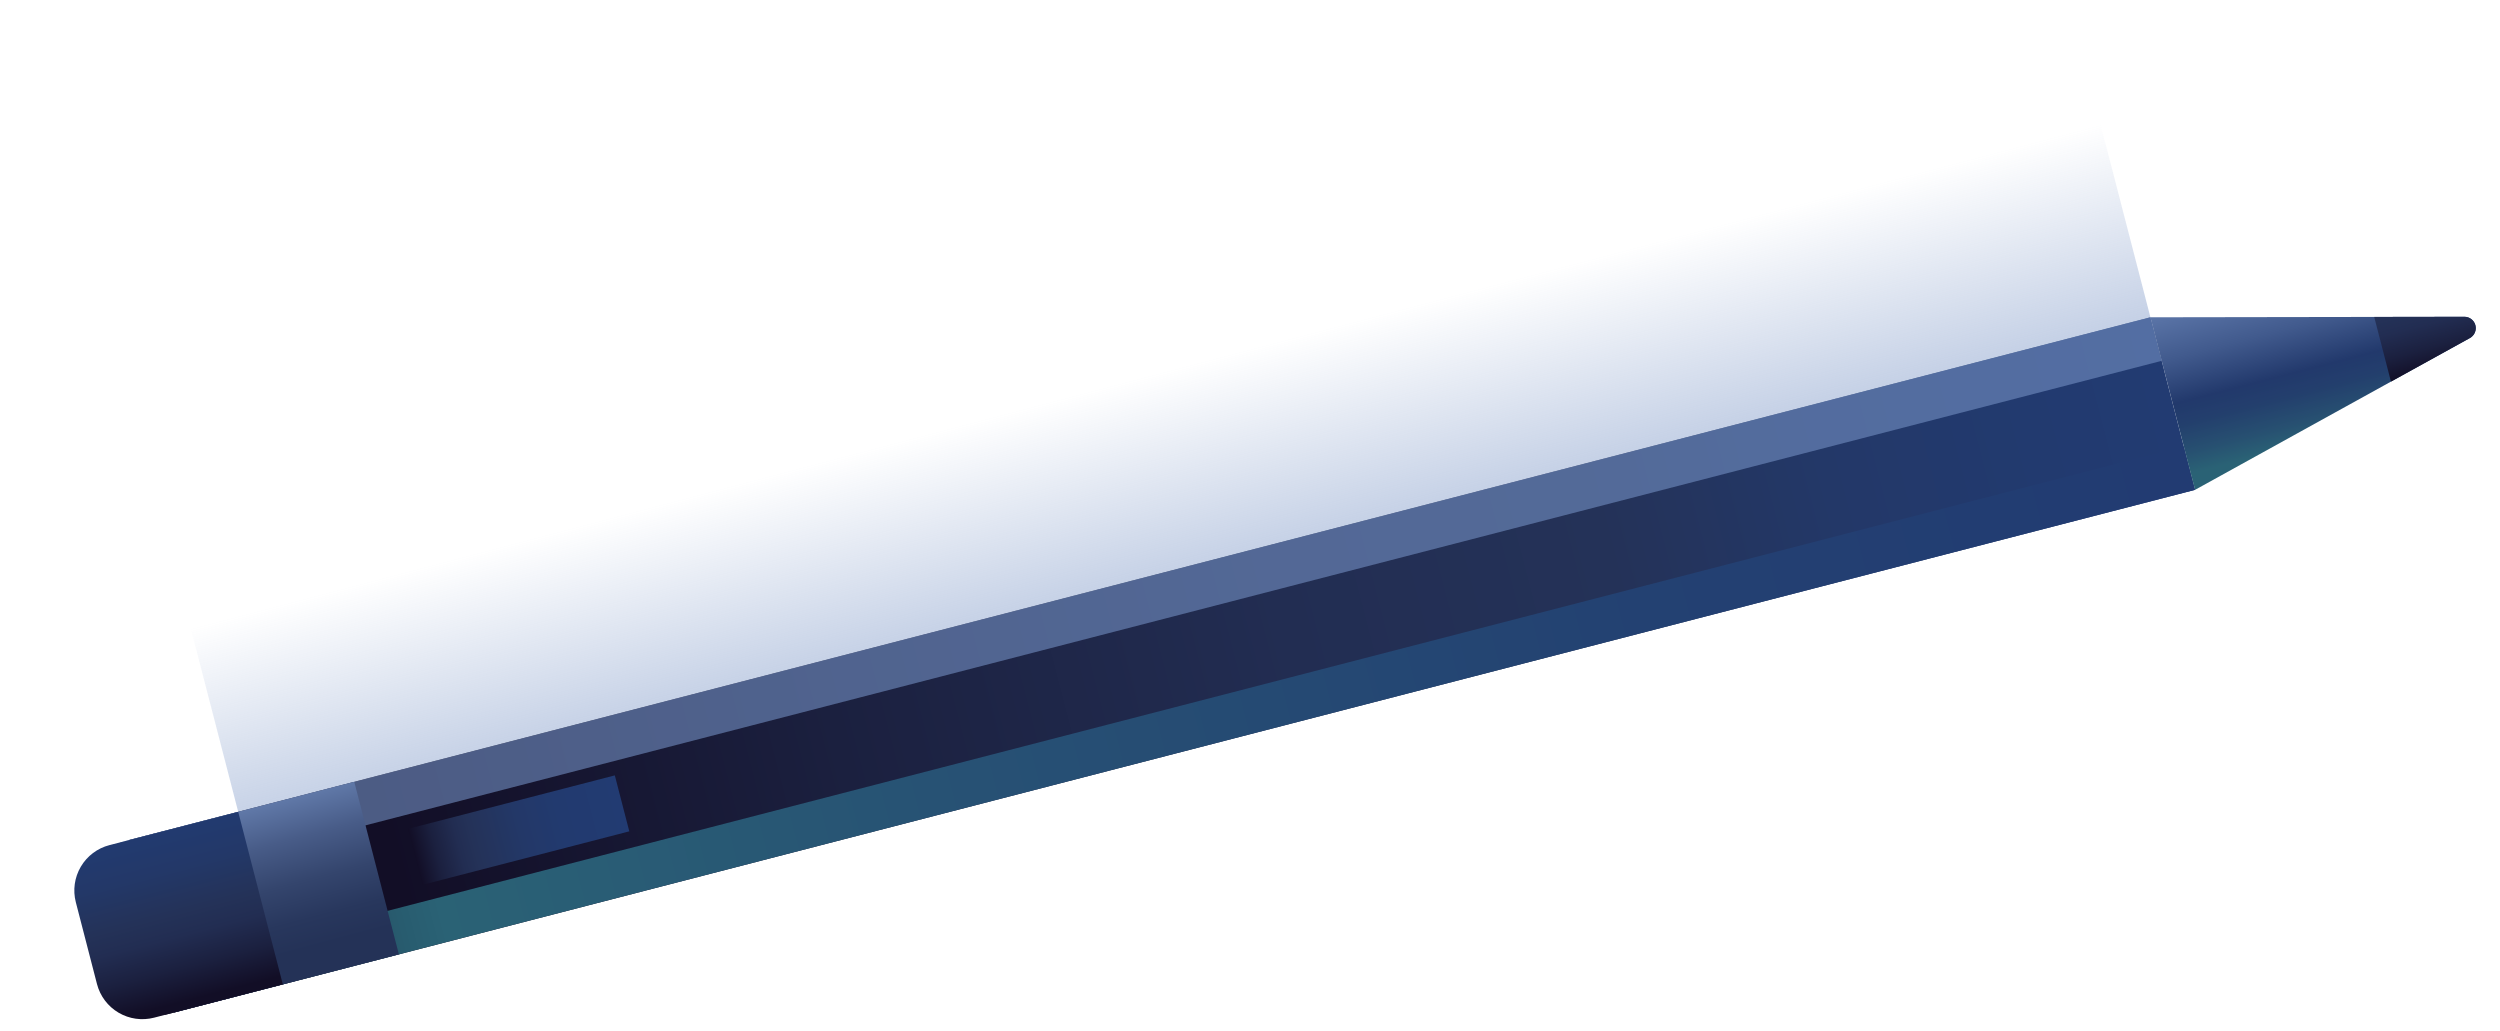 <svg viewBox="0 0 795 328" fill="none" xmlns="http://www.w3.org/2000/svg">
    <path d="M664.397 25.749L56.313 183.01L80.182 275.304L688.266 118.042L664.397 25.749Z" fill="url(#pencil_gradient1)"/>
    <path d="M683.832 100.897L41.147 267.106L55.338 321.981L698.023 155.771L683.832 100.897Z" fill="url(#pencil_gradient2)"/>
    <path d="M683.822 100.899L38.174 267.875L41.755 281.72L687.403 114.744L683.822 100.899Z" fill="#7490C3" fill-opacity="0.6"/>
    <path d="M694.433 141.929L48.786 308.905L52.366 322.75L698.014 155.774L694.433 141.929Z" fill="url(#pencil_gradient3)"/>
    <path d="M785.438 107.486L760.321 121.357L698.024 155.771L683.832 100.897L755.001 100.784L783.693 100.738C784.491 100.739 785.266 101.004 785.896 101.492C786.527 101.981 786.977 102.665 787.177 103.437C787.377 104.209 787.314 105.026 787 105.759C786.685 106.492 786.136 107.099 785.438 107.486Z" fill="url(#pencil_gradient4)"/>
    <path d="M785.438 107.486L760.321 121.357L755 100.784L783.693 100.738C784.491 100.739 785.266 101.004 785.896 101.492C786.527 101.981 786.977 102.665 787.177 103.437C787.377 104.209 787.314 105.026 787 105.759C786.685 106.492 786.136 107.099 785.438 107.486Z" fill="url(#pencil_gradient5)"/>
    <path d="M112.654 248.613L41.147 267.106L55.338 321.981L126.845 303.488L112.654 248.613Z" fill="url(#pencil_gradient6)"/>
    <path d="M75.748 258.158L89.94 313.032L48.997 323.621C45.173 324.61 41.112 324.04 37.708 322.036C34.304 320.033 31.835 316.759 30.843 312.936L24.11 286.902C23.121 283.076 23.692 279.014 25.698 275.609C27.703 272.204 30.979 269.736 34.805 268.746L75.748 258.158Z" fill="url(#pencil_gradient7)"/>
    <path d="M195.512 246.572L129.765 263.575L134.367 281.37L200.114 264.367L195.512 246.572Z" fill="url(#pencil_gradient8)"/>
    <defs>
        <linearGradient id="pencil_gradient1" x1="383.641" y1="193.56" x2="360.44" y2="105.607" gradientUnits="userSpaceOnUse">
            <stop stop-color="#7490C3" stop-opacity="0.7"/>
            <stop offset="0.042" stop-color="#7490C3" stop-opacity="0.48"/>
            <stop offset="0.84" stop-color="#7490C3" stop-opacity="0"/>
        </linearGradient>
        <linearGradient id="pencil_gradient2" x1="48.242" y1="294.544" x2="690.928" y2="128.334" gradientUnits="userSpaceOnUse">
            <stop offset="0.12" stop-color="#120E26"/>
            <stop offset="0.34" stop-color="#1B203F"/>
            <stop offset="0.56" stop-color="#222D52"/>
            <stop offset="0.72" stop-color="#243258"/>
            <stop offset="0.83" stop-color="#233868"/>
            <stop offset="0.93" stop-color="#223A6F"/>
            <stop offset="1" stop-color="#223B72"/>
        </linearGradient>
        <linearGradient id="pencil_gradient3" x1="50.576" y1="315.827" x2="696.233" y2="148.849" gradientUnits="userSpaceOnUse">
            <stop offset="0.01" stop-color="#120E26"/>
            <stop offset="0.04" stop-color="#1A2C42"/>
            <stop offset="0.08" stop-color="#23495E"/>
            <stop offset="0.12" stop-color="#285C6F"/>
            <stop offset="0.14" stop-color="#2A6275"/>
            <stop offset="0.38" stop-color="#275274"/>
            <stop offset="0.73" stop-color="#234172"/>
            <stop offset="0.99" stop-color="#223B72"/>
        </linearGradient>
        <linearGradient id="pencil_gradient4" x1="750.581" y1="160.296" x2="725.579" y2="64.061" gradientUnits="userSpaceOnUse">
            <stop offset="0.23" stop-color="#2A6275"/>
            <stop offset="0.3" stop-color="#275071"/>
            <stop offset="0.39" stop-color="#233F6D"/>
            <stop offset="0.46" stop-color="#22396C"/>
            <stop offset="0.6" stop-color="#415A8D"/>
            <stop offset="0.76" stop-color="#5D77AA"/>
            <stop offset="0.89" stop-color="#6E8ABD"/>
            <stop offset="0.99" stop-color="#7490C3"/>
        </linearGradient>
        <linearGradient id="pencil_gradient5" x1="775.219" y1="117.855" x2="769.896" y2="97.954" gradientUnits="userSpaceOnUse">
            <stop stop-color="#120E26"/>
            <stop offset="0.37" stop-color="#1B203F"/>
            <stop offset="0.74" stop-color="#222D52"/>
            <stop offset="1" stop-color="#243258"/>
        </linearGradient>
        <linearGradient id="pencil_gradient6" x1="89.026" y1="304.107" x2="74.229" y2="248.769" gradientUnits="userSpaceOnUse">
            <stop stop-color="#243257"/>
            <stop offset="0.16" stop-color="#28375D"/>
            <stop offset="0.37" stop-color="#34456D"/>
            <stop offset="0.61" stop-color="#485C88"/>
            <stop offset="0.87" stop-color="#647DAD"/>
            <stop offset="1" stop-color="#7490C3"/>
        </linearGradient>
        <linearGradient id="pencil_gradient7" x1="61.772" y1="317.662" x2="48.35" y2="266.803" gradientUnits="userSpaceOnUse">
            <stop stop-color="#120E26"/>
            <stop offset="0.2" stop-color="#1B203F"/>
            <stop offset="0.39" stop-color="#222D52"/>
            <stop offset="0.53" stop-color="#243258"/>
            <stop offset="0.79" stop-color="#233868"/>
            <stop offset="1" stop-color="#223A6F"/>
        </linearGradient>
        <linearGradient id="pencil_gradient8" x1="132.066" y1="272.473" x2="197.813" y2="255.469" gradientUnits="userSpaceOnUse">
            <stop stop-color="#120E26"/>
            <stop offset="0.1" stop-color="#1B203F"/>
            <stop offset="0.21" stop-color="#222D52"/>
            <stop offset="0.28" stop-color="#243258"/>
            <stop offset="0.51" stop-color="#233868"/>
            <stop offset="0.7" stop-color="#223A6F"/>
            <stop offset="1" stop-color="#223B72"/>
        </linearGradient>
    </defs>
</svg>
